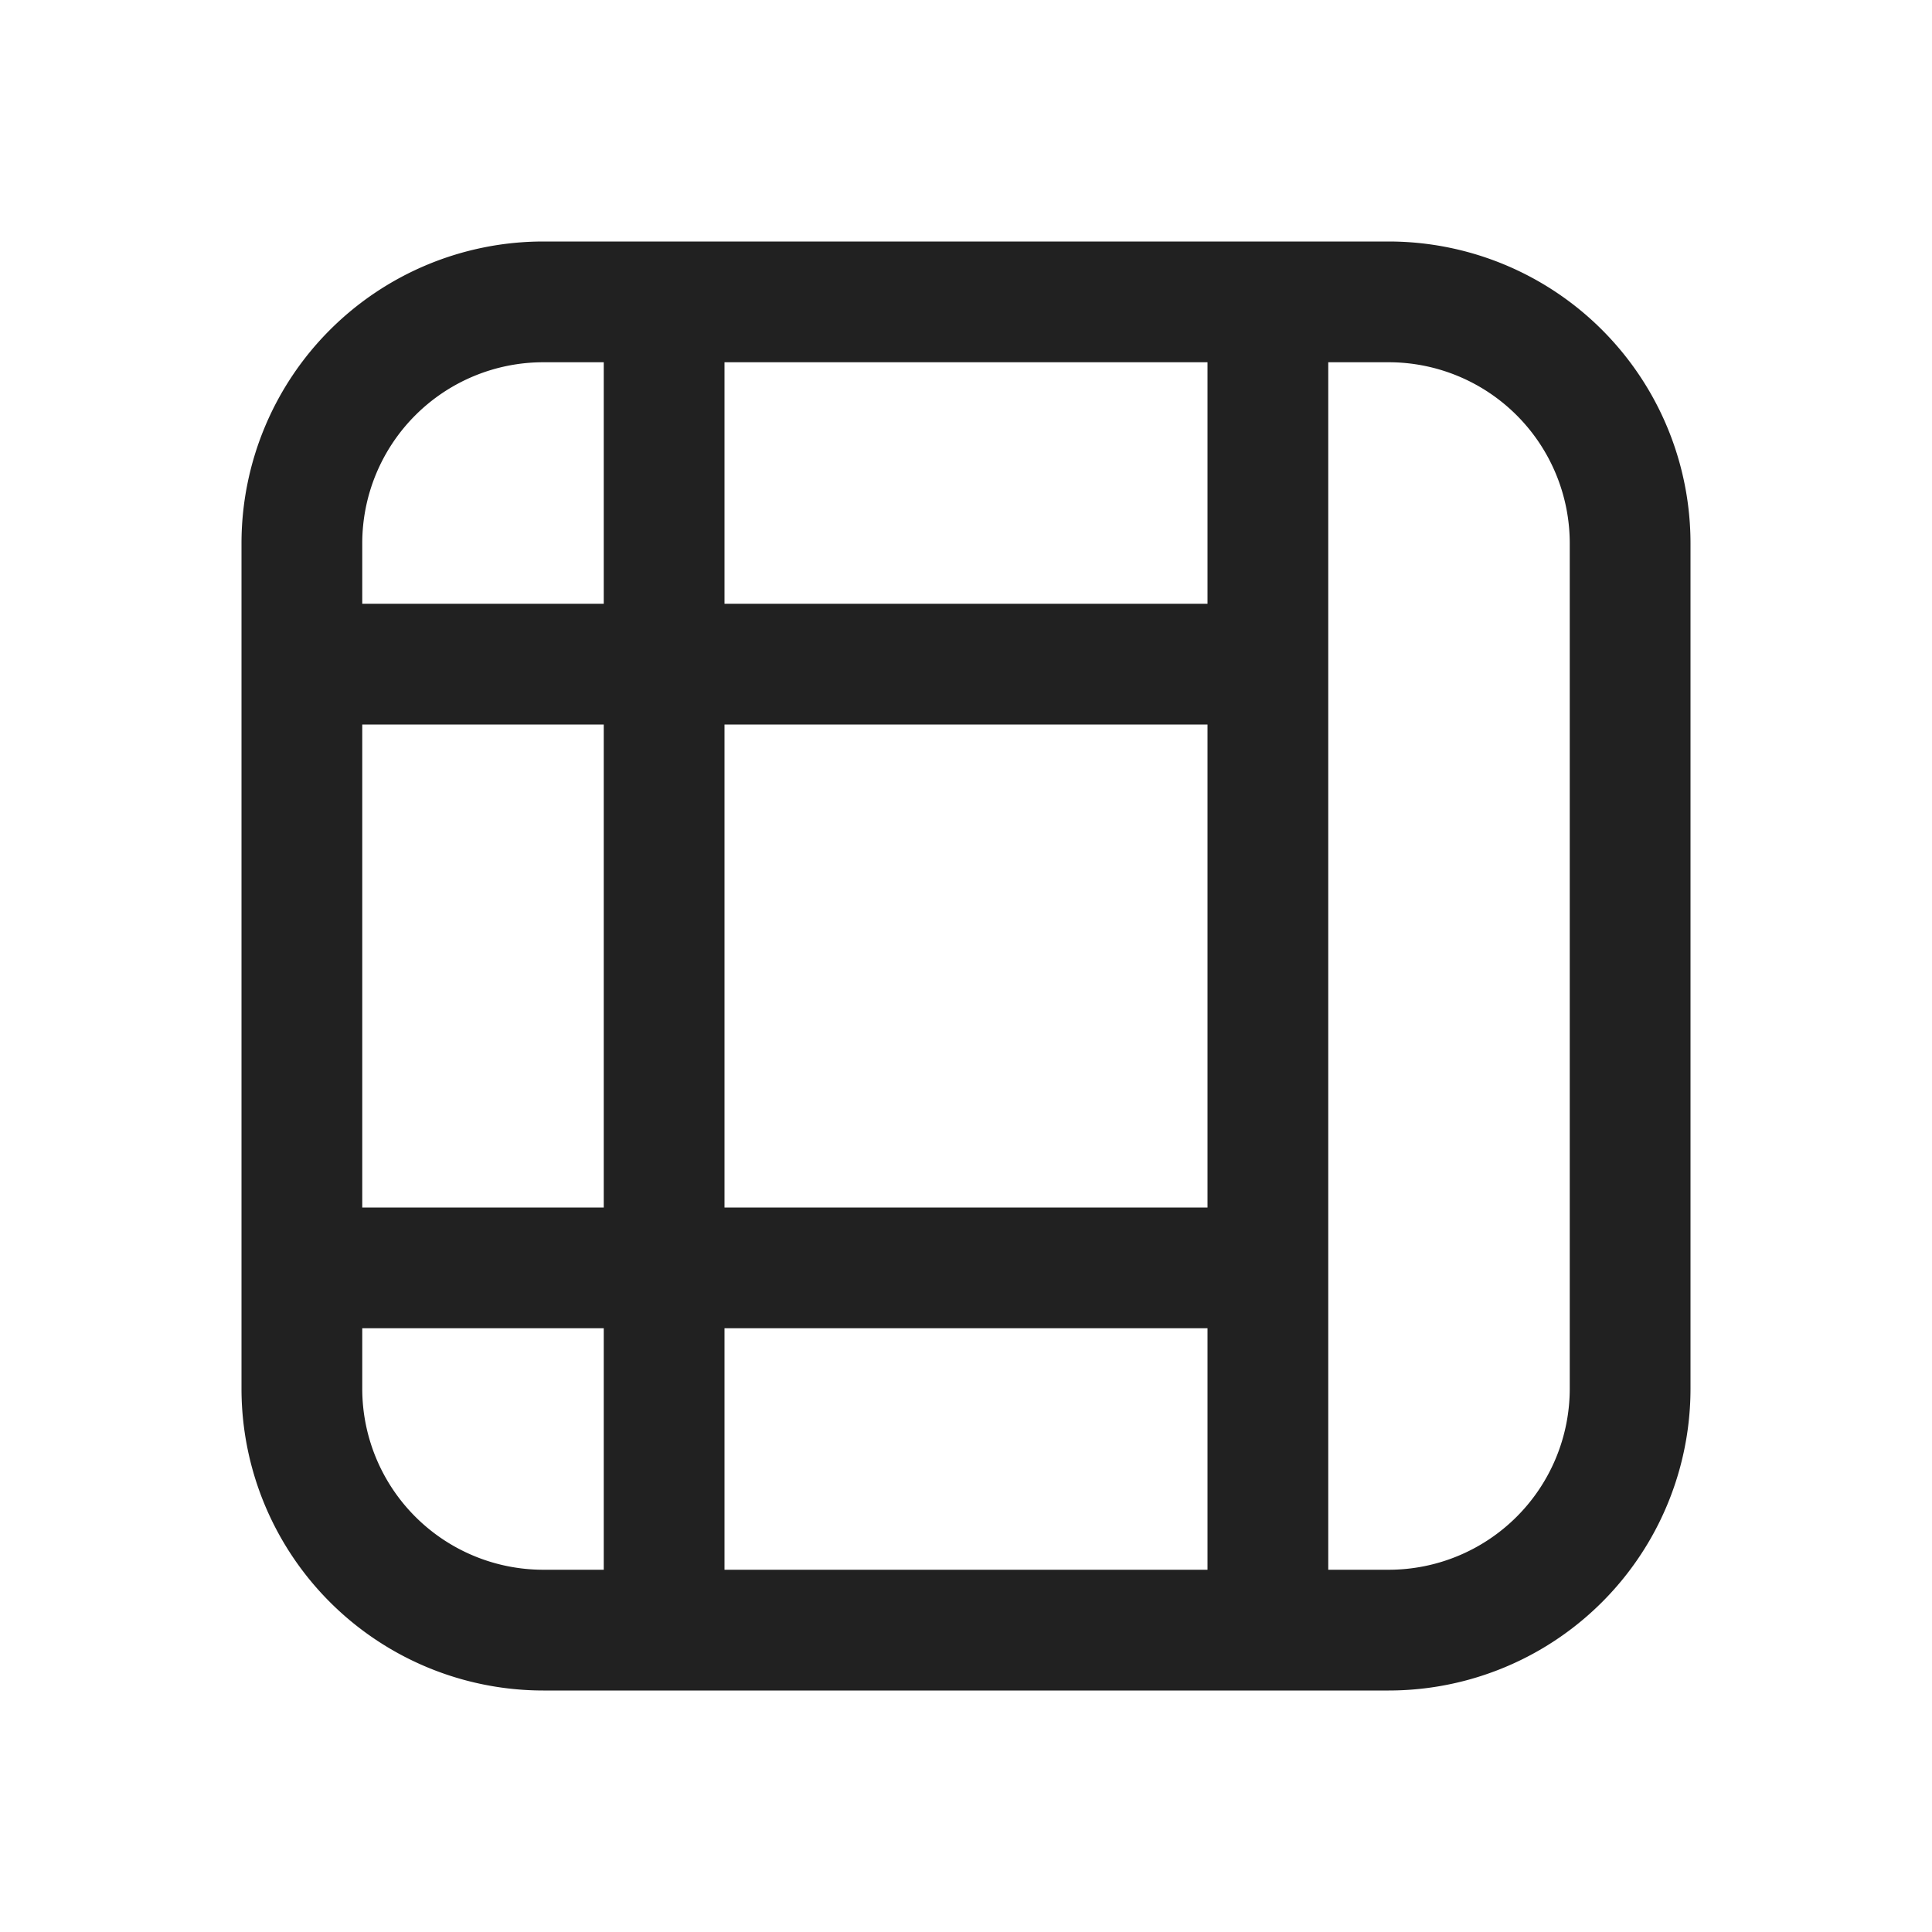<svg viewBox="0 0 16 16" fill="none" xmlns="http://www.w3.org/2000/svg" height="1em" width="1em">
  <path d="M11.5 14a2.5 2.5 0 0 0 2.5-2.5v-7A2.5 2.5 0 0 0 11.5 2h-7A2.5 2.5 0 0 0 2 4.5v7A2.5 2.5 0 0 0 4.5 14h7ZM6 3h4v2H6V3Zm0 3h4v4H6V6Zm0 5h4v2H6v-2Zm-1-1H3V6h2v4Zm0-5H3v-.5A1.5 1.5 0 0 1 4.5 3H5v2Zm-2 6.5V11h2v2h-.5A1.5 1.5 0 0 1 3 11.5ZM11.5 3A1.5 1.5 0 0 1 13 4.5v7a1.5 1.5 0 0 1-1.5 1.5H11V3h.5Z" fill="#212121"/>
</svg>
